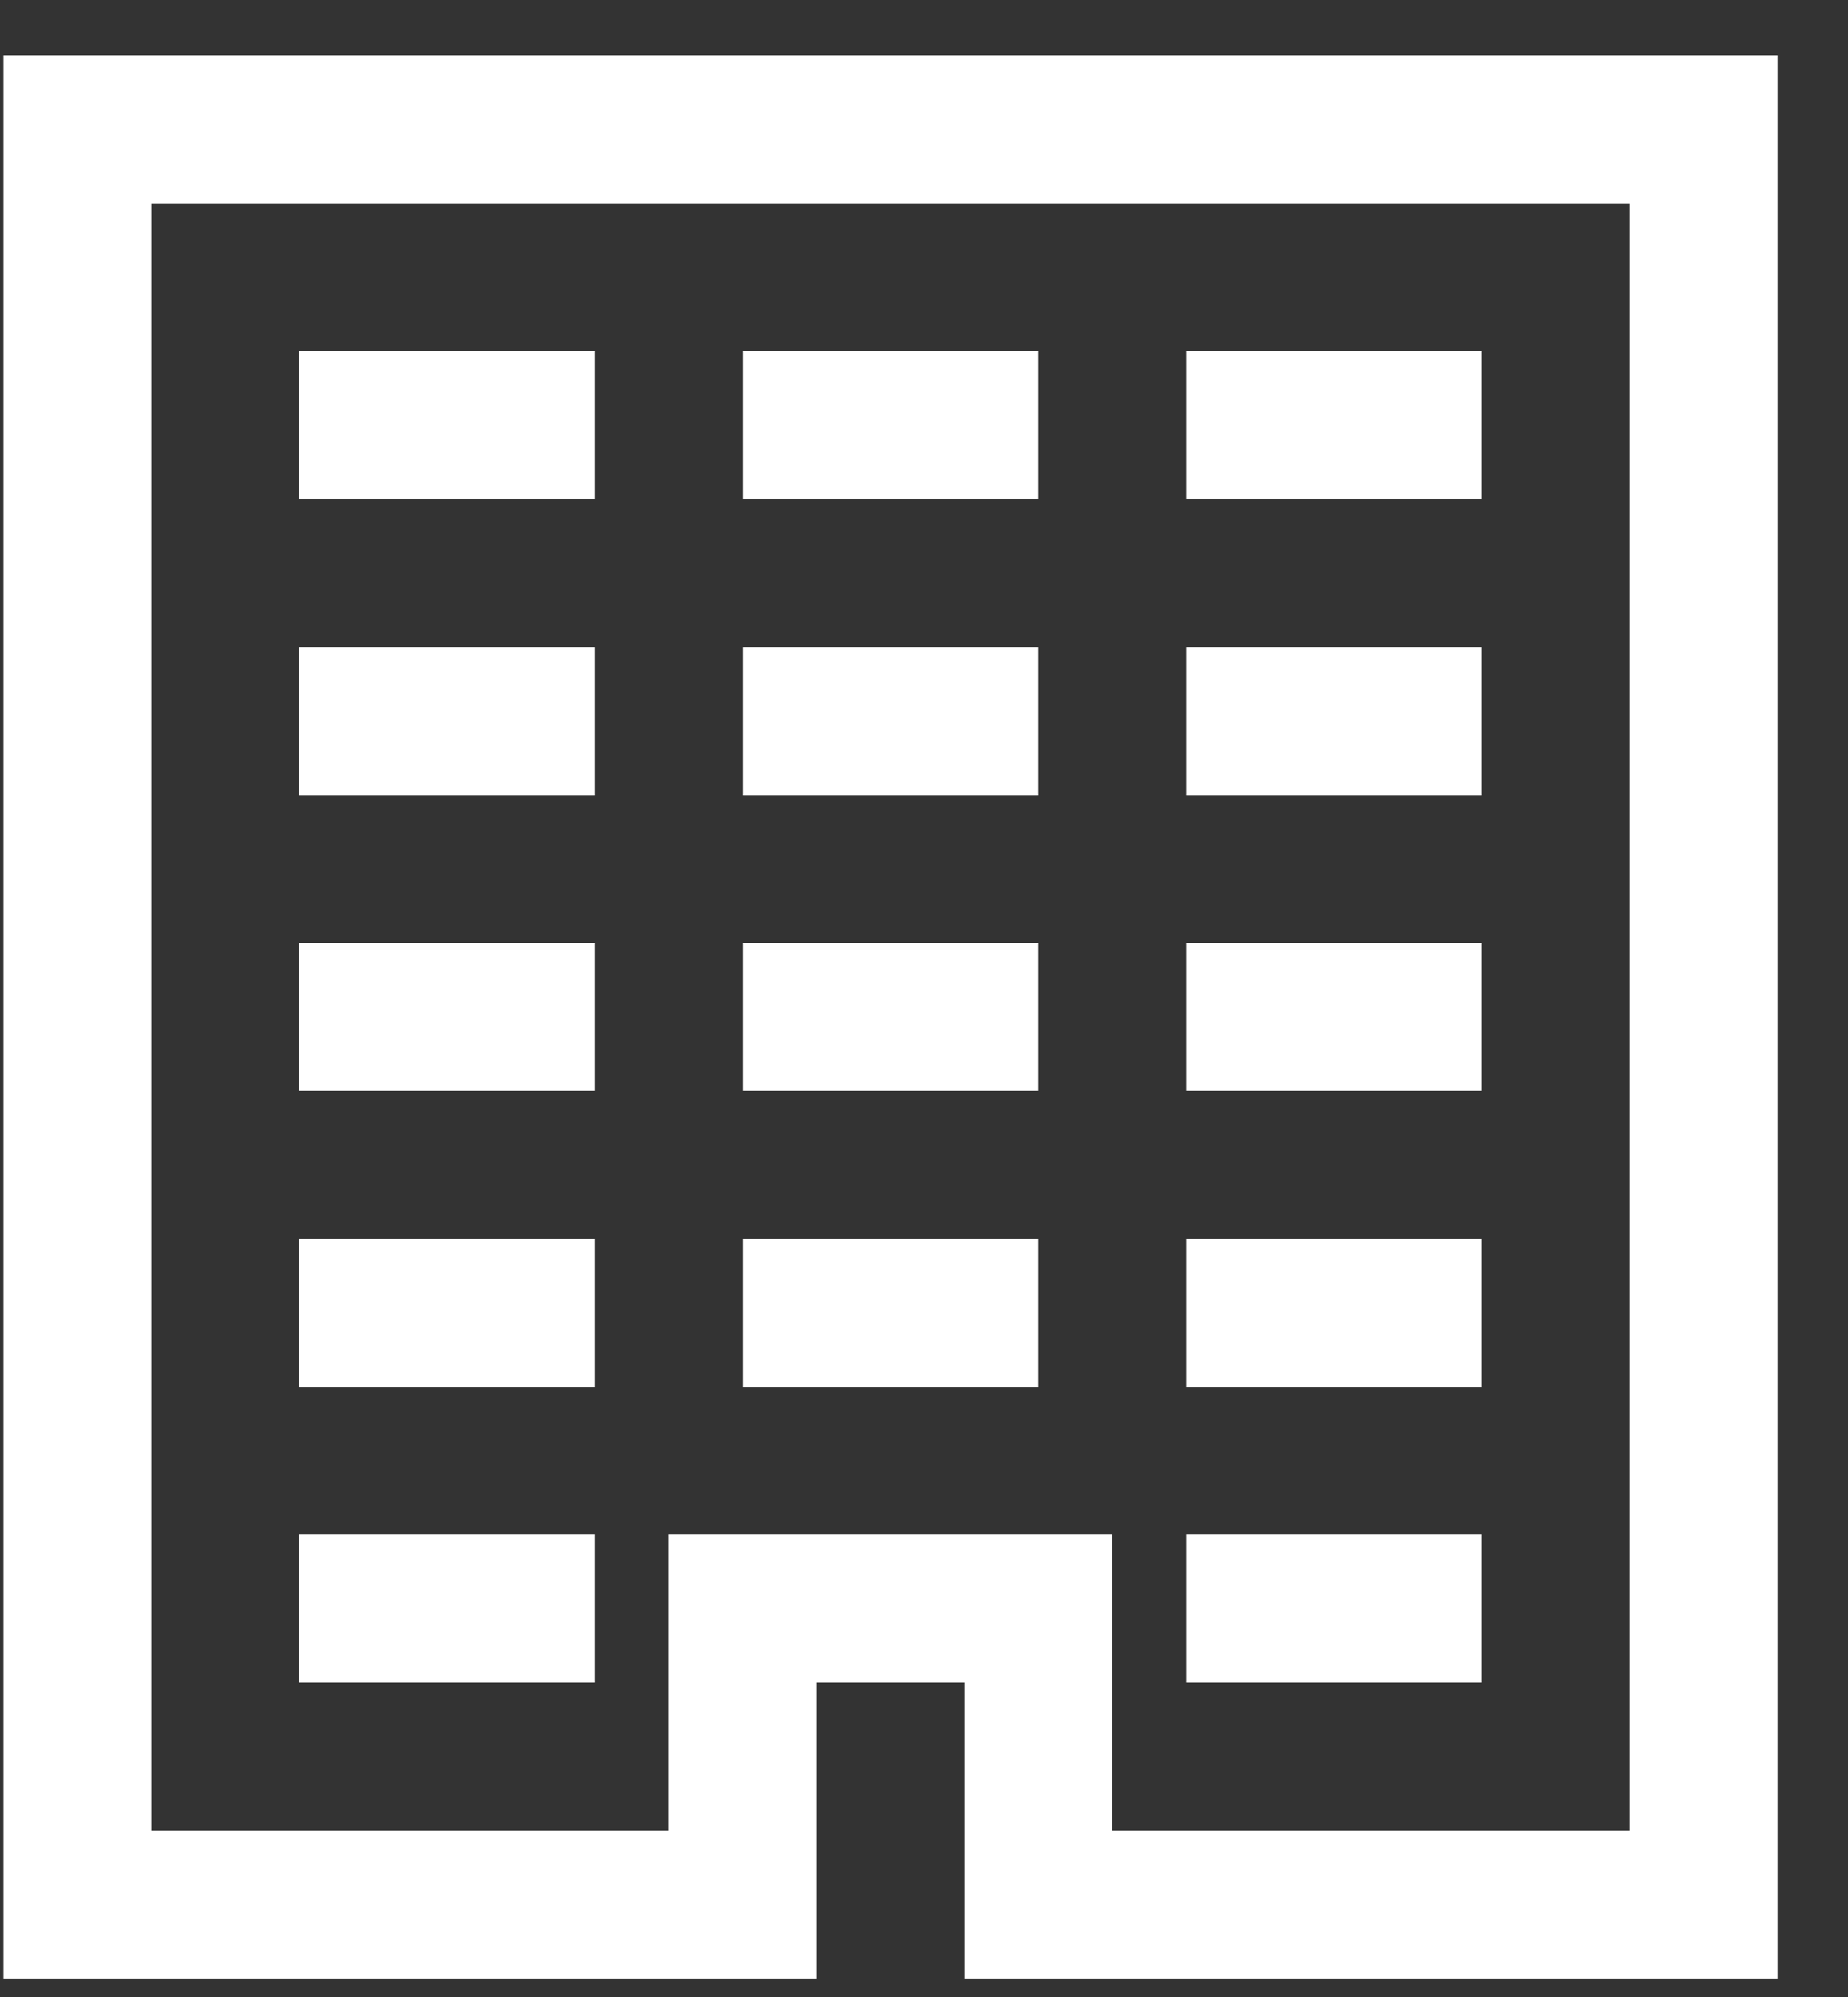 <?xml version="1.0" encoding="UTF-8" standalone="no"?>
<svg width="25px" height="27px" viewBox="0 0 25 27" version="1.1" xmlns="http://www.w3.org/2000/svg" xmlns:xlink="http://www.w3.org/1999/xlink" xmlns:sketch="http://www.bohemiancoding.com/sketch/ns">
    <rect x="0" y="0" width="25" height="27" fill="#333333" stroke="none"/>
    <!-- Generator: Sketch 3.1 (8751) - http://www.bohemiancoding.com/sketch -->
    <title>c. departamento</title>
    <desc>Created with Sketch.</desc>
    <defs></defs>
    <g id="Page-1" stroke="none" stroke-width="1" fill="none" fill-rule="evenodd" sketch:type="MSPage">
        <g id="Desktop-HD" sketch:type="MSArtboardGroup" transform="translate(-899, -770)" fill="#FFFFFF">
            <g id="c.-departamento" sketch:type="MSLayerGroup" transform="translate(899, 771)">
                <path d="M24.047,25.75 L13.047,25.75 L13.047,21.75 L11.047,21.75 L11.047,25.75 L0.047,25.75 L0.047,-0.25 L24.047,-0.25 L24.047,25.75 L24.047,25.75 Z M15.047,23.75 L22.047,23.75 L22.047,1.75 L2.047,1.75 L2.047,23.75 L9.047,23.75 L9.047,19.75 L15.047,19.75 L15.047,23.75 L15.047,23.75 Z" id="Fill-1" sketch:type="MSShapeGroup"></path>
                <path d="M10.047,15.75 L14.047,15.75 L14.047,17.75 L10.047,17.75 L10.047,15.75 Z" id="Fill-2" sketch:type="MSShapeGroup"></path>
                <path d="M10.047,11.75 L14.047,11.75 L14.047,13.75 L10.047,13.75 L10.047,11.75 Z" id="Fill-3" sketch:type="MSShapeGroup"></path>
                <path d="M16.047,19.75 L20.047,19.75 L20.047,21.75 L16.047,21.75 L16.047,19.75 Z" id="Fill-4" sketch:type="MSShapeGroup"></path>
                <path d="M16.047,15.75 L20.047,15.75 L20.047,17.75 L16.047,17.75 L16.047,15.75 Z" id="Fill-5" sketch:type="MSShapeGroup"></path>
                <path d="M16.047,11.75 L20.047,11.75 L20.047,13.75 L16.047,13.75 L16.047,11.75 Z" id="Fill-6" sketch:type="MSShapeGroup"></path>
                <path d="M4.047,19.75 L8.047,19.75 L8.047,21.75 L4.047,21.75 L4.047,19.75 Z" id="Fill-7" sketch:type="MSShapeGroup"></path>
                <path d="M4.047,15.75 L8.047,15.75 L8.047,17.75 L4.047,17.75 L4.047,15.75 Z" id="Fill-8" sketch:type="MSShapeGroup"></path>
                <path d="M4.047,11.75 L8.047,11.75 L8.047,13.75 L4.047,13.75 L4.047,11.75 Z" id="Fill-9" sketch:type="MSShapeGroup"></path>
                <path d="M10.047,7.75 L14.047,7.75 L14.047,9.75 L10.047,9.75 L10.047,7.75 Z" id="Fill-10" sketch:type="MSShapeGroup"></path>
                <path d="M16.047,7.75 L20.047,7.75 L20.047,9.75 L16.047,9.75 L16.047,7.75 Z" id="Fill-11" sketch:type="MSShapeGroup"></path>
                <path d="M4.047,7.75 L8.047,7.75 L8.047,9.75 L4.047,9.75 L4.047,7.75 Z" id="Fill-12" sketch:type="MSShapeGroup"></path>
                <path d="M10.047,3.75 L14.047,3.75 L14.047,5.75 L10.047,5.75 L10.047,3.75 Z" id="Fill-13" sketch:type="MSShapeGroup"></path>
                <path d="M16.047,3.75 L20.047,3.75 L20.047,5.75 L16.047,5.75 L16.047,3.75 Z" id="Fill-14" sketch:type="MSShapeGroup"></path>
                <path d="M4.047,3.75 L8.047,3.75 L8.047,5.75 L4.047,5.75 L4.047,3.75 Z" id="Fill-15" sketch:type="MSShapeGroup"></path>
            </g>
        </g>
    </g>
</svg>